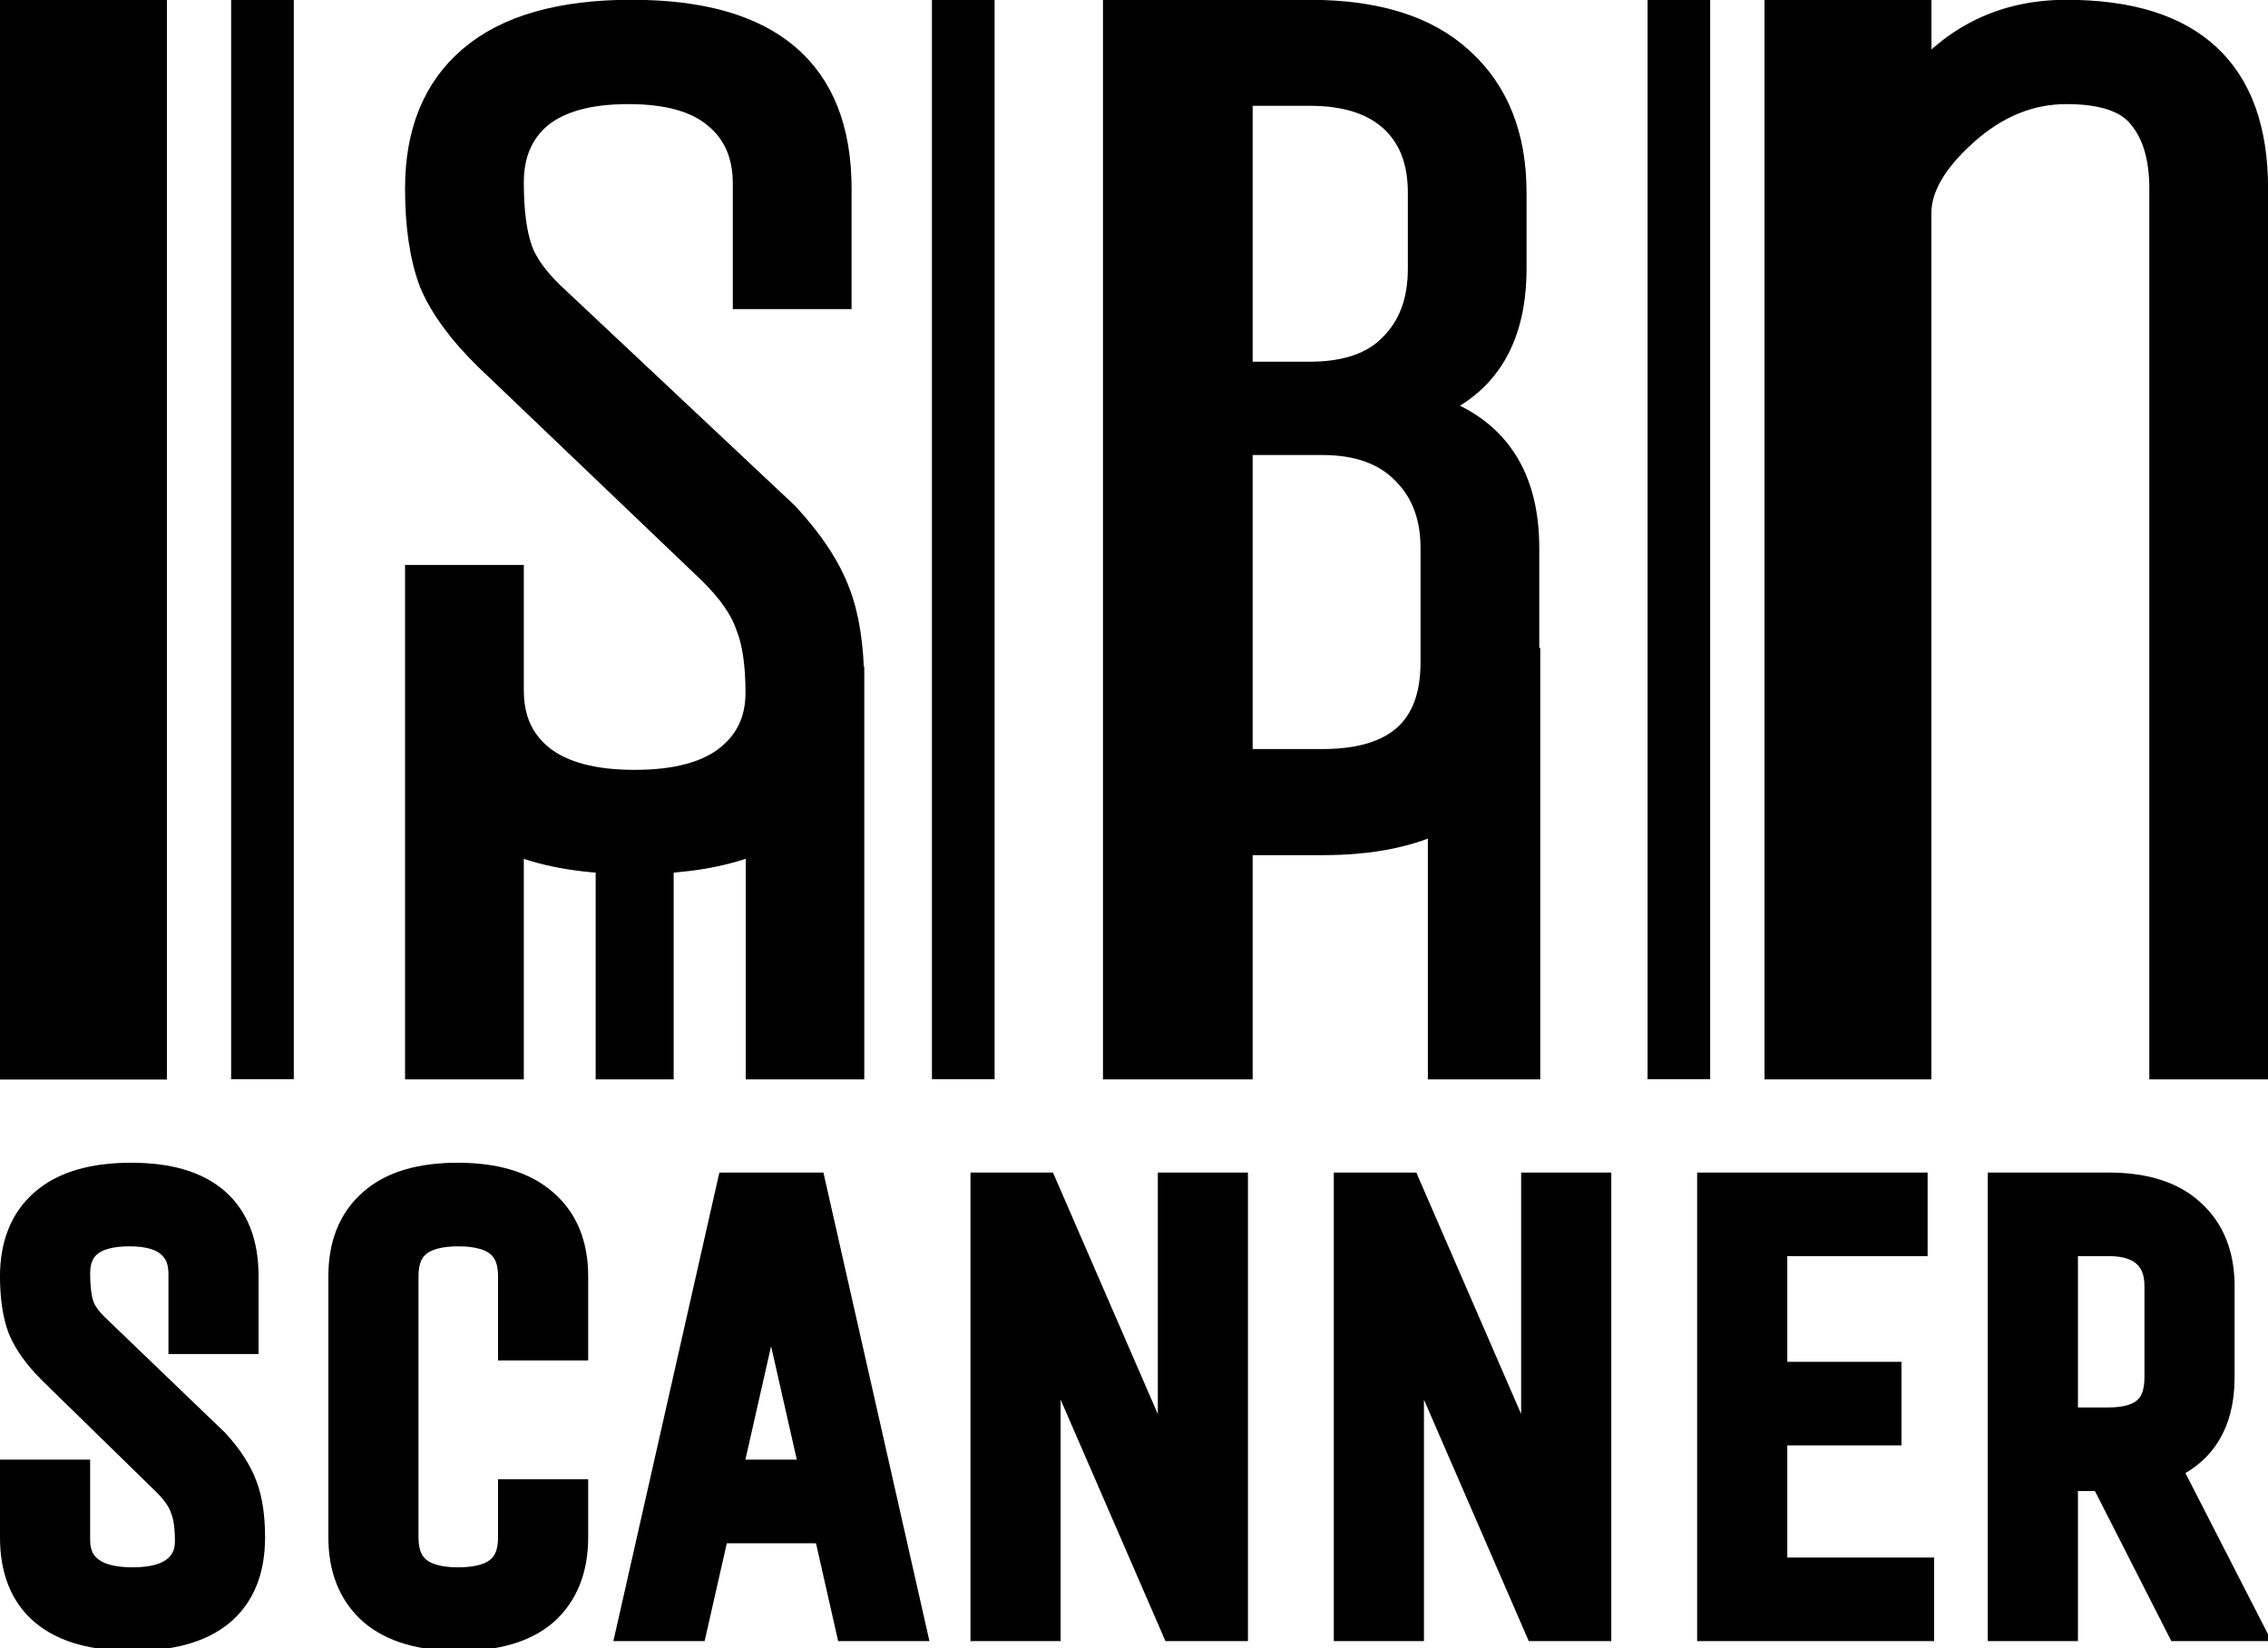<?xml version="1.0" encoding="UTF-8"?>
<!-- Created with Inkscape (http://www.inkscape.org/) -->
<svg width="40.217mm" height="29.236mm" version="1.1" viewBox="0 0 40.217 29.236" xmlns="http://www.w3.org/2000/svg">
    <g transform="translate(-81.817 -175.55)" stroke="#000">
        <g>
            <path d="m101.64 175.81v18.62h2.125v-3.977h1.501c0.869 0 1.58-0.145 2.135-0.435v4.412h1.464v-7.123h-0.018c0-3e-3 5.1e-4 -5e-3 5.1e-4 -8e-3v-2.027c0-1.337-0.608-2.17-1.825-2.5 1.066-0.36 1.599-1.179 1.599-2.456v-1.351c0-0.991-0.308-1.765-0.923-2.32-0.601-0.556-1.487-0.834-2.658-0.834zm2.125 1.352h1.276c0.646 0 1.141 0.157 1.487 0.473 0.345 0.315 0.518 0.758 0.518 1.329v1.352c0 0.586-0.172 1.051-0.518 1.396-0.33 0.345-0.826 0.518-1.487 0.518h-1.276zm0 6.194h1.501c0.646 0 1.141 0.181 1.487 0.541 0.345 0.345 0.518 0.803 0.518 1.374v2.027c0 1.201-0.668 1.802-2.005 1.802h-1.501z"
                  stroke-width=".529"/>
            <path d="m113.37 175.81v18.62h2.43v-15.096c0-0.47 0.278-0.954 0.834-1.453 0.556-0.499 1.164-0.749 1.825-0.749 0.661 0 1.112 0.154 1.352 0.463 0.255 0.308 0.383 0.741 0.383 1.299v15.536h1.577v-15.536c0-2.055-1.104-3.083-3.311-3.083-1.088 0-1.974 0.427-2.658 1.28v-1.28z"
                  stroke-width=".529"/>
            <path d="m111.16 175.67v18.893h0.855v-18.893z" stroke-width=".255"/>
            <path d="m98.47 175.67v18.893h0.856v-18.893z" stroke-width=".255"/>
            <path d="m93.025 175.81c-1.262 0-2.207 0.272-2.838 0.815-0.616 0.529-0.923 1.285-0.923 2.269 0 0.661 0.082 1.212 0.248 1.652 0.18 0.426 0.503 0.867 0.968 1.322l3.965 3.789c0.345 0.338 0.571 0.661 0.676 0.969 0.12 0.294 0.18 0.698 0.18 1.212 0 0.499-0.188 0.896-0.563 1.19-0.375 0.294-0.931 0.441-1.667 0.441-0.736 0-1.291-0.147-1.667-0.441-0.375-0.293-0.563-0.704-0.563-1.231v-1.963h-1.577v8.596h1.577v-4.032c0.488 0.219 1.089 0.347 1.803 0.382v3.65h0.854v-3.65c0.716-0.036 1.318-0.164 1.807-0.384v4.034h1.573v-6.793h-1e-3c-6e-3 -0.629-0.087-1.15-0.246-1.561-0.165-0.441-0.466-0.896-0.901-1.366l-4.032-3.789c-0.36-0.323-0.594-0.631-0.699-0.925-0.105-0.294-0.158-0.698-0.158-1.212s0.173-0.918 0.518-1.211c0.36-0.294 0.894-0.441 1.599-0.441s1.231 0.147 1.577 0.441c0.36 0.294 0.541 0.705 0.541 1.234v1.961h1.577v-1.872c0-2.056-1.209-3.085-3.627-3.085z"
                  stroke-width=".529"/>
            <path d="m86.043 175.67v18.893h0.856v-18.893z" stroke-width=".255"/>
            <path d="m82.078 175.81v18.626h2.437v-18.626z" stroke-width=".523"/>
        </g>
        <path transform="matrix(.265 0 0 .265 81.817 175.55)"
              d="m8.781 79.309c-2.446 0-4.281 0.54-5.504 1.617-1.194 1.048-1.791 2.547-1.791 4.498 0 1.31 0.16 2.402 0.48 3.275 0.349 0.844 0.976 1.718 1.879 2.621l7.688 7.512c0.67 0.67 1.105 1.31 1.309 1.922 0.233 0.582 0.35 1.383 0.35 2.402 0 0.99-0.364 1.777-1.092 2.359-0.728 0.582-1.806 0.873-3.232 0.873-1.427 0-2.502-0.291-3.231-0.873-0.728-0.582-1.092-1.399-1.092-2.447v-3.887h-3.059v3.713c0 4.077 2.46 6.115 7.381 6.115 4.921 0 7.383-2.039 7.383-6.115 0-1.31-0.16-2.388-0.48-3.232-0.32-0.874-0.904-1.775-1.748-2.707l-7.818-7.514c-0.699-0.641-1.15-1.252-1.353-1.834-0.204-0.582-0.305-1.383-0.305-2.402 0-1.019 0.334-1.82 1.004-2.402 0.699-0.582 1.733-0.873 3.102-0.873 1.369 0 2.387 0.291 3.057 0.873 0.699 0.582 1.049 1.399 1.049 2.447v3.887h3.057v-3.713c0-4.077-2.343-6.115-7.031-6.115zm21.84 0c-2.388 0-4.179 0.54-5.373 1.617-1.194 1.048-1.789 2.547-1.789 4.498v17.471c0 1.951 0.611 3.466 1.834 4.543 1.223 1.048 3.028 1.572 5.416 1.572 2.388 0 4.177-0.524 5.371-1.572 1.194-1.077 1.791-2.592 1.791-4.543v-2.402h-3.057v2.402c0 2.329-1.384 3.494-4.15 3.494-2.766 0-4.148-1.165-4.148-3.494v-17.471c0-2.329 1.382-3.494 4.148-3.494 2.766-1e-6 4.15 1.165 4.15 3.494v4.148h3.057v-4.148c0-1.951-0.611-3.45-1.834-4.498-1.223-1.077-3.028-1.617-5.416-1.617zm18.703 0.656-6.42 28.389h3.057l1.486-6.551h8.342l1.484 6.551h3.059l-6.422-28.389zm17.102 0v28.389h3.057v-21.838l9.479 21.838h3.057v-28.389h-3.057v21.838l-9.479-21.838zm24.311 0v28.389h3.059v-21.838l9.477 21.838h3.059v-28.389h-3.059v21.838l-9.477-21.838zm24.313 0v28.389h12.885v-2.619h-9.826v-10.482h7.643v-2.621h-7.643v-10.047h9.389v-2.619zm19.449 0v28.389h3.059v-10.045h3.537l5.111 10.045h3.361l-5.371-10.482c2.562-0.815 3.844-2.708 3.844-5.678v-6.115c0-1.922-0.597-3.421-1.791-4.498-1.165-1.077-2.883-1.615-5.154-1.615zm3.059 2.619h3.537c1.252 0 2.213 0.306 2.883 0.918 0.67 0.611 1.004 1.47 1.004 2.576v6.115c0 2.329-1.295 3.494-3.887 3.494h-3.537zm-85.961 0.787 3.582 15.811h-7.164z"
              stroke-width="2.974" style="white-space:pre"/>
    </g>
</svg>
